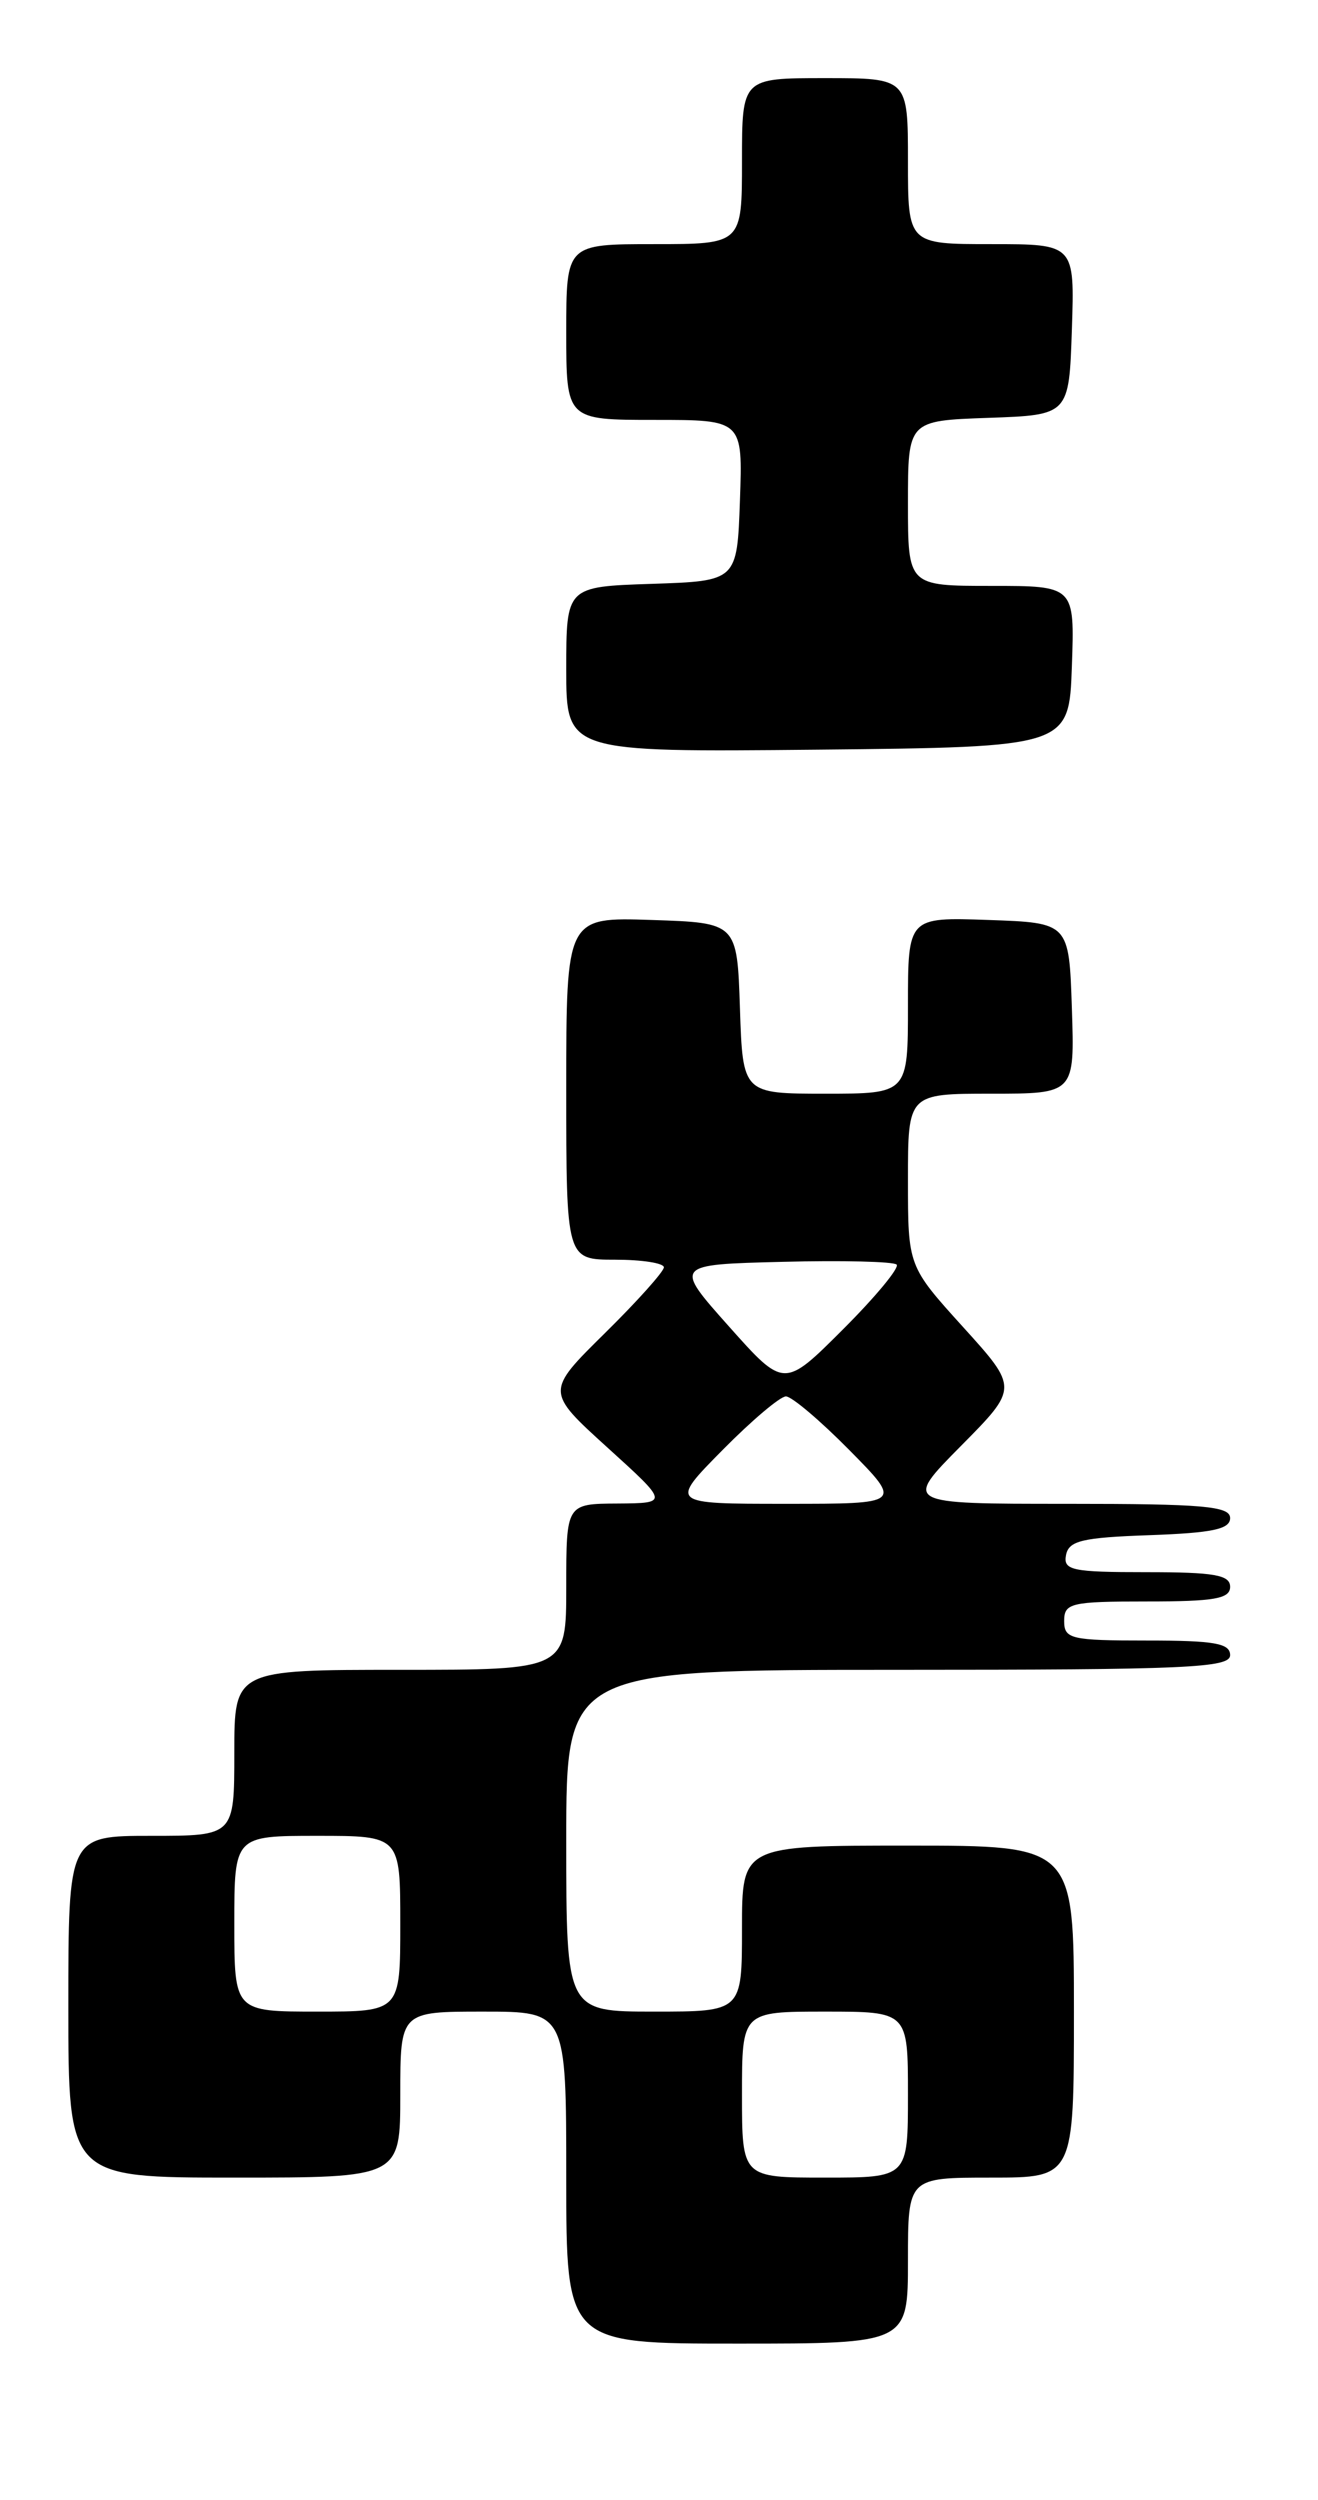 <?xml version="1.0" encoding="UTF-8" standalone="no"?>
<!DOCTYPE svg PUBLIC "-//W3C//DTD SVG 1.1//EN" "http://www.w3.org/Graphics/SVG/1.1/DTD/svg11.dtd" >
<svg xmlns="http://www.w3.org/2000/svg" xmlns:xlink="http://www.w3.org/1999/xlink" version="1.1" viewBox="0 0 135 256">
 <g >
 <path fill="currentColor"
d=" M 93.00 231.50 C 93.00 223.00 93.00 223.00 101.50 223.00 C 110.00 223.00 110.00 223.00 110.00 206.00 C 110.00 189.00 110.00 189.00 93.00 189.00 C 76.00 189.00 76.00 189.00 76.00 197.50 C 76.00 206.00 76.00 206.00 67.00 206.00 C 58.00 206.00 58.00 206.00 58.00 188.50 C 58.00 171.00 58.00 171.00 92.00 171.00 C 121.56 171.00 126.00 170.80 126.00 169.50 C 126.00 168.28 124.39 168.00 117.50 168.00 C 109.67 168.00 109.00 167.84 109.00 166.00 C 109.00 164.16 109.67 164.00 117.50 164.00 C 124.39 164.00 126.00 163.72 126.00 162.50 C 126.00 161.28 124.38 161.00 117.43 161.00 C 109.80 161.00 108.89 160.81 109.19 159.25 C 109.47 157.78 110.85 157.45 117.76 157.21 C 124.18 156.98 126.00 156.60 126.00 155.46 C 126.00 154.24 123.27 154.00 109.28 154.00 C 92.56 154.00 92.56 154.00 98.43 148.07 C 104.30 142.14 104.30 142.14 98.65 135.90 C 93.00 129.66 93.00 129.66 93.00 120.83 C 93.00 112.00 93.00 112.00 101.54 112.00 C 110.08 112.00 110.08 112.00 109.79 103.25 C 109.50 94.50 109.50 94.50 101.25 94.21 C 93.00 93.92 93.00 93.92 93.00 102.96 C 93.00 112.00 93.00 112.00 84.54 112.00 C 76.08 112.00 76.08 112.00 75.79 103.25 C 75.50 94.50 75.50 94.50 66.75 94.21 C 58.00 93.92 58.00 93.92 58.00 111.46 C 58.00 129.00 58.00 129.00 63.00 129.00 C 65.75 129.00 68.00 129.35 68.00 129.78 C 68.00 130.21 65.28 133.25 61.95 136.53 C 55.90 142.50 55.90 142.50 62.20 148.22 C 68.50 153.93 68.50 153.93 63.25 153.97 C 58.00 154.00 58.00 154.00 58.00 162.50 C 58.00 171.00 58.00 171.00 41.00 171.00 C 24.00 171.00 24.00 171.00 24.00 179.50 C 24.00 188.00 24.00 188.00 15.50 188.00 C 7.00 188.00 7.00 188.00 7.00 205.50 C 7.00 223.00 7.00 223.00 24.00 223.00 C 41.00 223.00 41.00 223.00 41.00 214.50 C 41.00 206.00 41.00 206.00 49.50 206.00 C 58.00 206.00 58.00 206.00 58.00 223.00 C 58.00 240.00 58.00 240.00 75.50 240.00 C 93.00 240.00 93.00 240.00 93.00 231.50 Z  M 109.79 68.25 C 110.08 60.00 110.08 60.00 101.54 60.00 C 93.00 60.00 93.00 60.00 93.00 51.54 C 93.00 43.08 93.00 43.08 101.25 42.79 C 109.50 42.50 109.50 42.50 109.79 33.75 C 110.08 25.00 110.08 25.00 101.54 25.00 C 93.00 25.00 93.00 25.00 93.00 16.50 C 93.00 8.00 93.00 8.00 84.50 8.00 C 76.00 8.00 76.00 8.00 76.00 16.50 C 76.00 25.00 76.00 25.00 67.00 25.00 C 58.00 25.00 58.00 25.00 58.00 34.00 C 58.00 43.00 58.00 43.00 67.04 43.00 C 76.08 43.00 76.08 43.00 75.79 51.25 C 75.50 59.50 75.50 59.50 66.75 59.79 C 58.00 60.08 58.00 60.08 58.00 68.56 C 58.00 77.03 58.00 77.03 83.75 76.77 C 109.50 76.50 109.50 76.50 109.79 68.25 Z  M 76.00 214.50 C 76.00 206.00 76.00 206.00 84.50 206.00 C 93.00 206.00 93.00 206.00 93.00 214.50 C 93.00 223.00 93.00 223.00 84.50 223.00 C 76.00 223.00 76.00 223.00 76.00 214.50 Z  M 24.00 197.00 C 24.00 188.00 24.00 188.00 32.50 188.00 C 41.00 188.00 41.00 188.00 41.00 197.00 C 41.00 206.00 41.00 206.00 32.50 206.00 C 24.00 206.00 24.00 206.00 24.00 197.00 Z  M 74.00 148.50 C 76.99 145.47 79.91 143.00 80.50 143.00 C 81.09 143.00 84.01 145.47 87.00 148.50 C 92.43 154.00 92.43 154.00 80.50 154.00 C 68.57 154.00 68.57 154.00 74.00 148.50 Z  M 74.66 135.83 C 69.02 129.50 69.02 129.50 80.14 129.22 C 86.26 129.06 91.52 129.19 91.84 129.50 C 92.15 129.82 89.69 132.79 86.36 136.12 C 80.31 142.17 80.31 142.17 74.66 135.83 Z "/>
</g>
</svg>